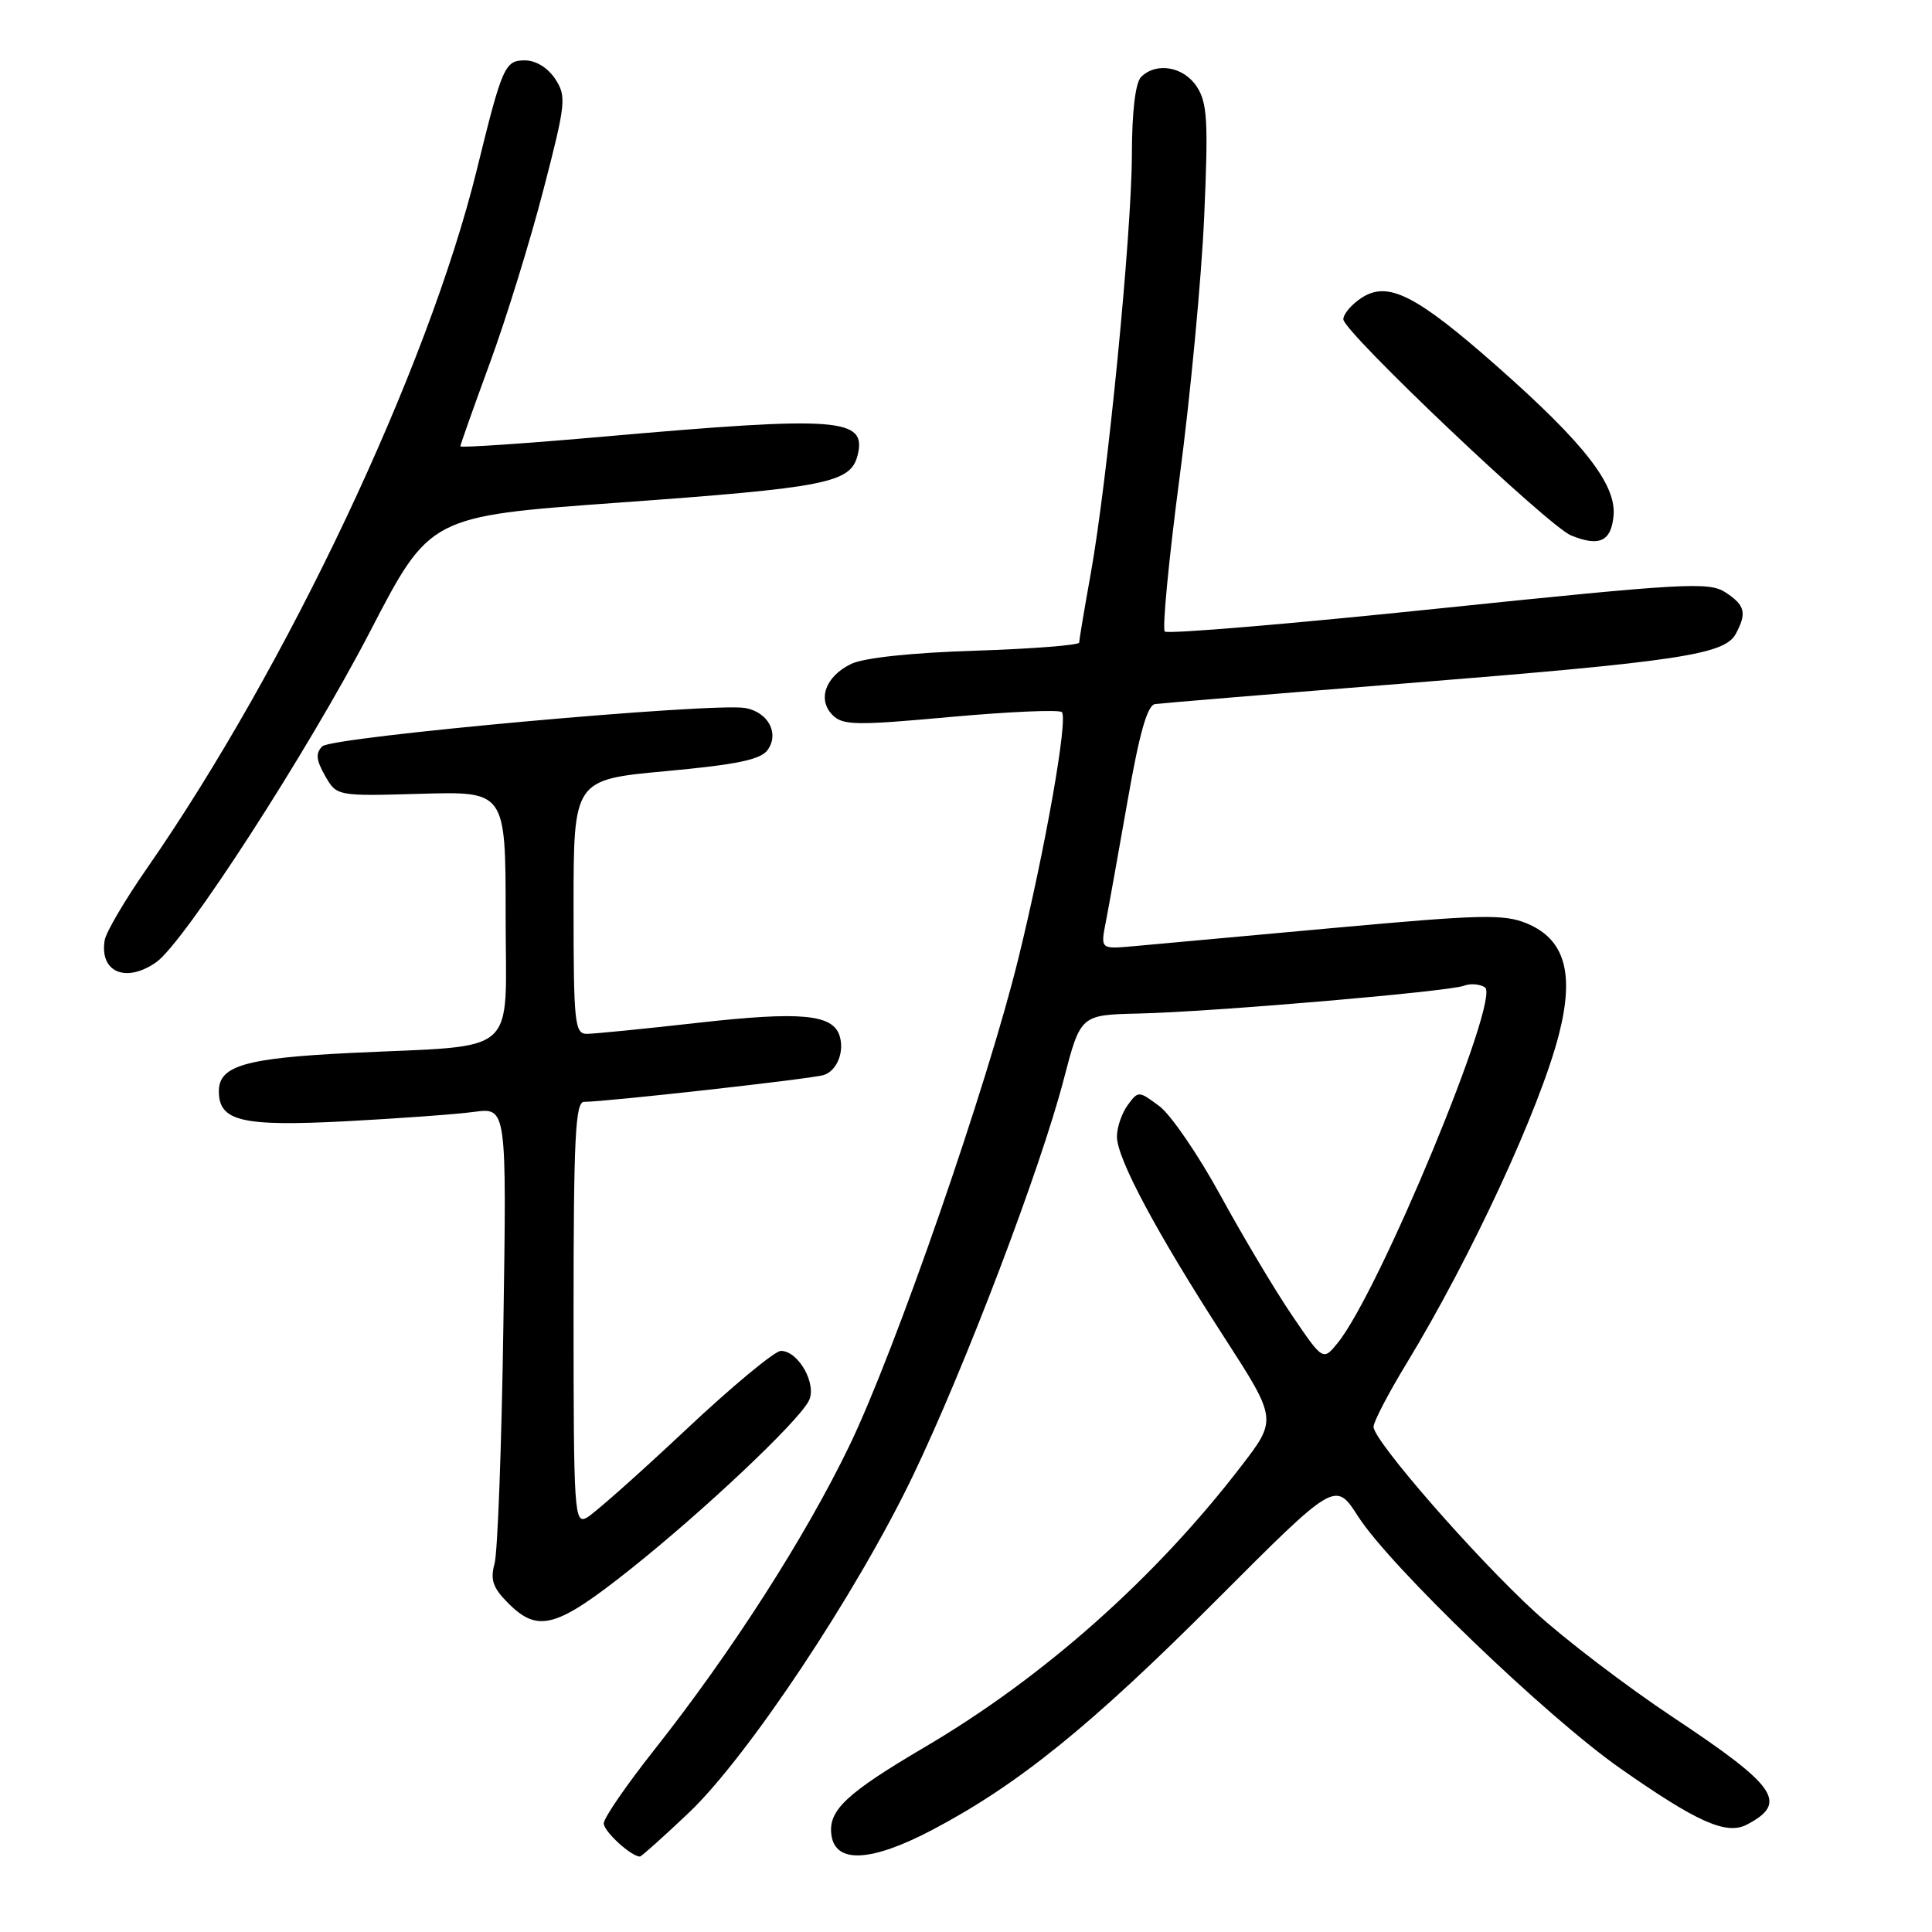 <?xml version="1.0" encoding="UTF-8" standalone="no"?>
<!DOCTYPE svg PUBLIC "-//W3C//DTD SVG 1.1//EN" "http://www.w3.org/Graphics/SVG/1.1/DTD/svg11.dtd" >
<svg xmlns="http://www.w3.org/2000/svg" xmlns:xlink="http://www.w3.org/1999/xlink" version="1.1" viewBox="0 0 256 256">
 <g >
 <path fill="currentColor"
d=" M 91.22 240.25 C 99.03 232.86 113.51 211.09 120.99 195.50 C 127.87 181.15 137.90 154.80 140.96 142.99 C 143.18 134.48 143.18 134.48 150.84 134.30 C 160.58 134.08 192.02 131.39 194.00 130.61 C 194.82 130.29 196.07 130.38 196.76 130.83 C 198.90 132.19 182.79 171.10 177.27 177.92 C 175.31 180.34 175.31 180.34 171.20 174.29 C 168.94 170.97 164.69 163.83 161.74 158.44 C 158.80 153.05 155.14 147.70 153.62 146.57 C 150.88 144.53 150.83 144.52 149.42 146.44 C 148.64 147.51 148.00 149.38 148.00 150.61 C 148.00 153.50 153.23 163.29 162.12 177.05 C 169.24 188.07 169.24 188.07 164.46 194.28 C 153.10 209.08 138.28 222.24 122.62 231.45 C 112.09 237.65 109.71 239.89 110.17 243.17 C 110.71 246.98 115.46 246.72 123.57 242.45 C 134.92 236.47 144.61 228.63 161.22 211.98 C 176.94 196.23 176.94 196.23 179.96 200.94 C 184.22 207.58 204.93 227.48 214.68 234.31 C 224.93 241.49 228.76 243.19 231.49 241.76 C 236.97 238.88 235.48 236.71 221.72 227.57 C 215.55 223.47 207.32 217.20 203.43 213.63 C 195.50 206.38 182.00 190.89 182.00 189.06 C 182.00 188.40 183.97 184.61 186.39 180.64 C 194.98 166.48 204.04 146.91 206.57 137.05 C 208.64 128.96 207.34 124.46 202.34 122.37 C 199.30 121.10 196.32 121.17 176.70 122.96 C 164.49 124.07 152.55 125.16 150.16 125.38 C 145.82 125.77 145.82 125.77 146.53 122.14 C 146.92 120.14 148.22 112.88 149.43 106.00 C 150.99 97.09 152.03 93.44 153.06 93.29 C 153.85 93.18 168.90 91.93 186.50 90.53 C 222.35 87.66 228.54 86.74 230.00 83.99 C 231.49 81.21 231.24 80.20 228.63 78.49 C 226.45 77.07 223.27 77.25 190.63 80.63 C 171.03 82.67 154.70 84.04 154.34 83.68 C 153.99 83.32 154.87 74.13 156.30 63.26 C 157.74 52.39 159.20 36.86 159.56 28.73 C 160.12 16.04 159.98 13.62 158.58 11.48 C 156.84 8.82 153.21 8.19 151.20 10.20 C 150.45 10.95 149.99 14.77 149.98 20.45 C 149.96 30.97 146.75 63.66 144.53 76.00 C 143.69 80.67 143.00 84.79 143.00 85.14 C 143.00 85.49 136.81 85.97 129.25 86.22 C 120.77 86.49 114.45 87.16 112.77 87.98 C 109.37 89.63 108.27 92.70 110.33 94.76 C 111.69 96.12 113.48 96.14 125.96 95.00 C 133.71 94.30 140.34 94.01 140.70 94.36 C 141.55 95.21 138.50 112.50 134.94 127.00 C 130.82 143.81 118.68 178.82 112.58 191.50 C 106.75 203.61 96.91 218.95 86.66 231.91 C 83.00 236.54 80.00 240.90 80.00 241.61 C 80.00 242.67 83.63 246.00 84.80 246.00 C 84.99 246.00 87.88 243.41 91.22 240.25 Z  M 83.57 207.90 C 93.19 200.24 105.52 188.63 107.14 185.68 C 108.33 183.53 105.84 179.00 103.47 179.00 C 102.66 179.00 96.93 183.75 90.75 189.57 C 84.56 195.38 78.71 200.57 77.75 201.10 C 76.10 202.01 76.00 200.44 76.00 174.04 C 76.00 150.74 76.24 146.00 77.39 146.00 C 80.28 146.00 107.57 142.95 109.14 142.45 C 110.92 141.89 111.94 139.30 111.23 137.19 C 110.30 134.40 106.06 134.01 92.72 135.50 C 85.45 136.32 78.71 136.99 77.75 136.99 C 76.15 137.00 76.00 135.53 76.00 120.15 C 76.00 103.31 76.00 103.31 88.24 102.18 C 97.59 101.32 100.78 100.66 101.70 99.39 C 103.30 97.21 101.81 94.38 98.78 93.82 C 94.66 93.05 43.97 97.63 42.71 98.89 C 41.80 99.80 41.88 100.69 43.07 102.79 C 44.62 105.50 44.62 105.50 55.81 105.18 C 67.00 104.86 67.00 104.86 67.00 121.37 C 67.00 140.32 69.15 138.42 46.50 139.52 C 32.50 140.20 29.00 141.22 29.00 144.59 C 29.00 148.58 32.01 149.29 45.89 148.57 C 52.83 148.20 60.44 147.65 62.82 147.33 C 67.14 146.75 67.14 146.75 66.70 175.63 C 66.47 191.51 65.94 205.71 65.53 207.19 C 64.94 209.33 65.31 210.40 67.35 212.44 C 71.31 216.40 73.73 215.72 83.57 207.90 Z  M 20.70 127.50 C 24.42 124.89 40.78 99.59 49.03 83.69 C 56.95 68.41 56.95 68.41 81.73 66.62 C 109.64 64.61 112.71 64.00 113.64 60.31 C 114.87 55.38 111.18 55.11 80.25 57.83 C 69.66 58.77 61.00 59.35 61.00 59.14 C 61.00 58.93 62.76 53.97 64.90 48.13 C 67.05 42.28 70.24 31.97 71.99 25.21 C 74.99 13.66 75.08 12.78 73.57 10.46 C 72.59 8.98 71.00 8.00 69.55 8.00 C 66.89 8.00 66.55 8.78 63.18 22.50 C 56.69 48.87 38.08 88.27 19.45 115.09 C 16.55 119.26 14.04 123.54 13.87 124.59 C 13.17 128.82 16.68 130.31 20.70 127.50 Z  M 213.80 68.39 C 214.21 64.25 209.99 58.81 198.48 48.64 C 187.66 39.08 183.91 37.17 180.41 39.47 C 179.08 40.34 178.00 41.61 178.00 42.31 C 178.00 43.95 205.15 69.72 208.18 70.95 C 211.91 72.47 213.47 71.75 213.80 68.39 Z "/>
</g>
</svg>